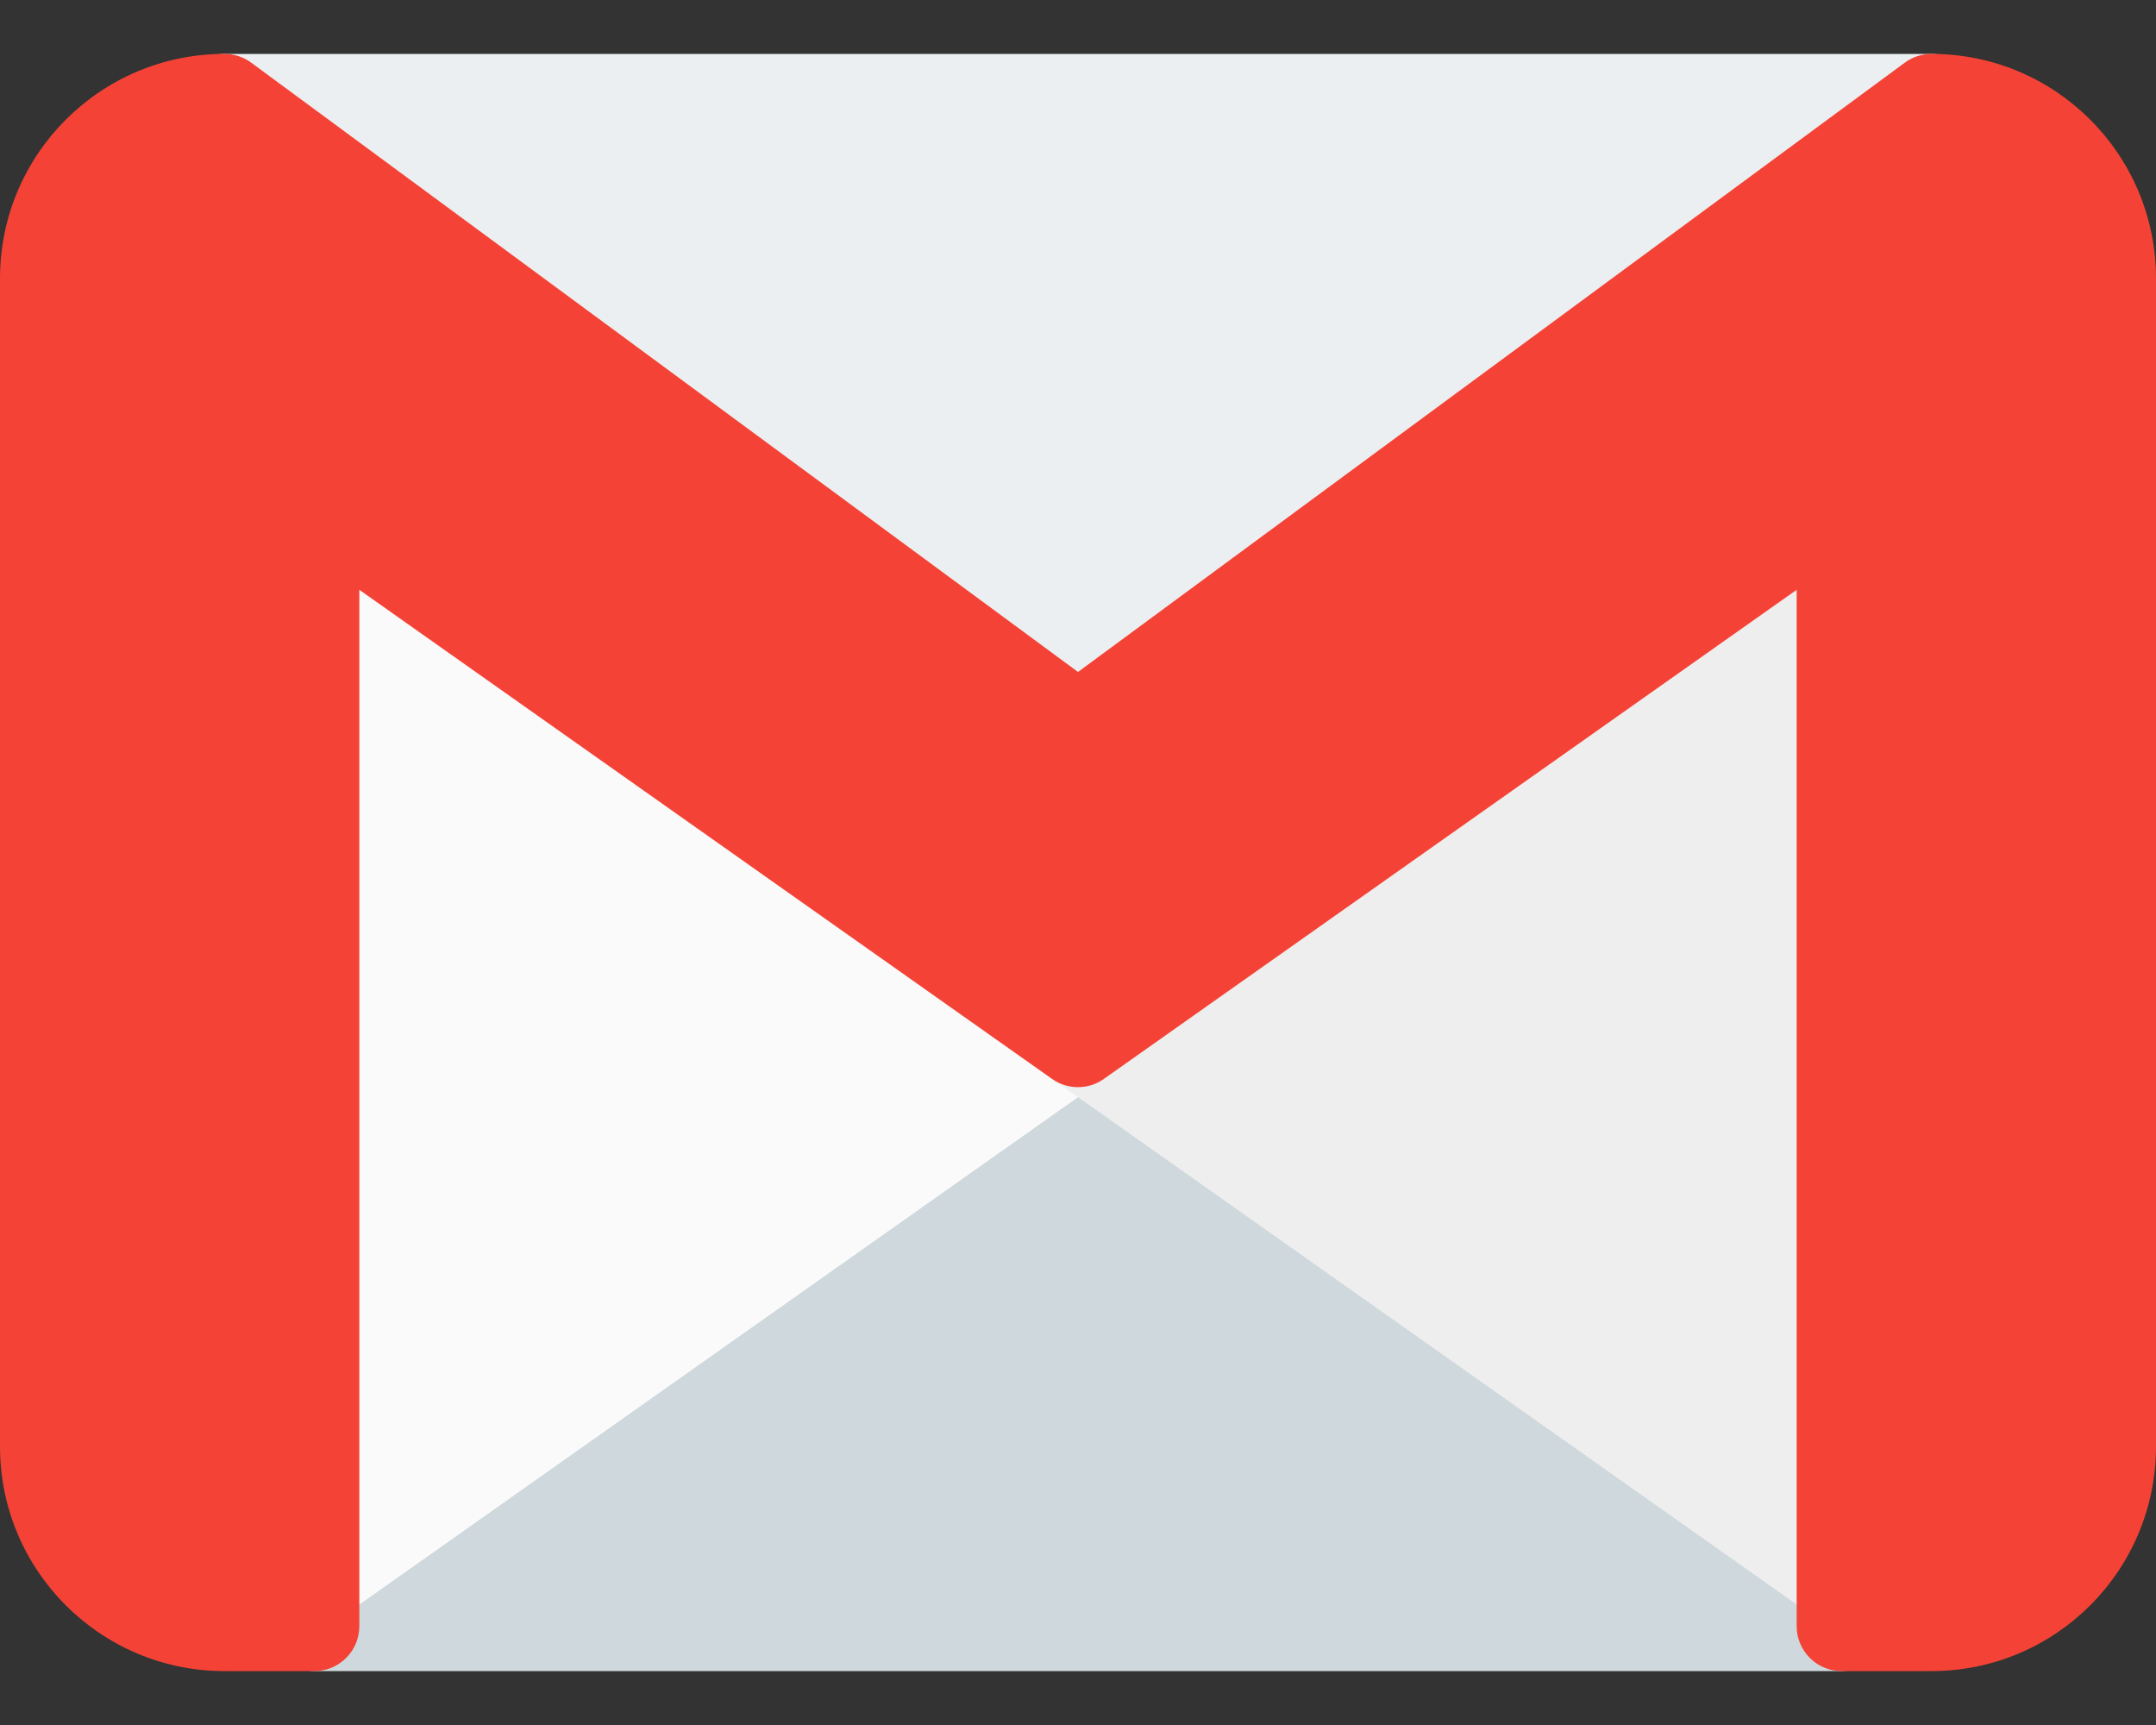 <svg width="30" height="24" viewBox="0 0 30 24" fill="none" xmlns="http://www.w3.org/2000/svg">
<rect x="0" y="0" width="30" height="24" fill="#333333" stroke="none"/>
<path d="M25.986 21.489L15.361 13.989C15.145 13.836 14.856 13.836 14.64 13.989L4.015 21.489C3.849 21.606 3.75 21.797 3.75 22V22.625C3.75 22.97 4.03 23.25 4.375 23.25H25.625C25.97 23.25 26.25 22.97 26.25 22.625V22C26.25 21.797 26.152 21.606 25.986 21.489Z" fill="#CFD8DC"/>
<path d="M15.361 13.989L4.736 6.489C4.455 6.289 4.064 6.356 3.865 6.637C3.79 6.743 3.75 6.87 3.75 7V22C3.749 22.345 4.029 22.625 4.374 22.626C4.504 22.626 4.63 22.586 4.736 22.511L15.361 15.011C15.643 14.812 15.71 14.422 15.511 14.14C15.47 14.082 15.419 14.031 15.361 13.99V13.989Z" fill="#FAFAFA"/>
<path d="M25.913 6.445C25.705 6.339 25.455 6.356 25.264 6.489L14.639 13.989C14.357 14.188 14.29 14.578 14.489 14.86C14.53 14.918 14.581 14.969 14.639 15.01L25.264 22.51C25.545 22.71 25.936 22.643 26.135 22.361C26.21 22.256 26.25 22.13 26.25 22V7C26.25 6.767 26.12 6.552 25.913 6.445Z" fill="#EEEEEE"/>
<path d="M27.469 1.18C27.384 0.923 27.145 0.75 26.875 0.75H3.125C2.78 0.75 2.5 1.03 2.5 1.375C2.5 1.572 2.593 1.757 2.75 1.875L14.625 10.625C14.845 10.787 15.146 10.787 15.366 10.625L27.241 1.875C27.459 1.716 27.55 1.436 27.469 1.18Z" fill="#ECEFF1"/>
<path d="M26.875 0.75C26.74 0.75 26.608 0.794 26.5 0.875L15 9.349L3.5 0.875C3.392 0.794 3.26 0.75 3.125 0.75C1.399 0.75 0 2.149 0 3.875V20.125C0 21.851 1.399 23.25 3.125 23.25H4.375C4.72 23.25 5 22.97 5 22.625V8.206L14.639 15.011C14.855 15.164 15.144 15.164 15.36 15.011L25 8.206V22.625C25 22.97 25.28 23.25 25.625 23.25H26.875C28.601 23.25 30 21.851 30 20.125V3.875C30 2.149 28.601 0.75 26.875 0.75Z" fill="#F44336"/>
</svg>
